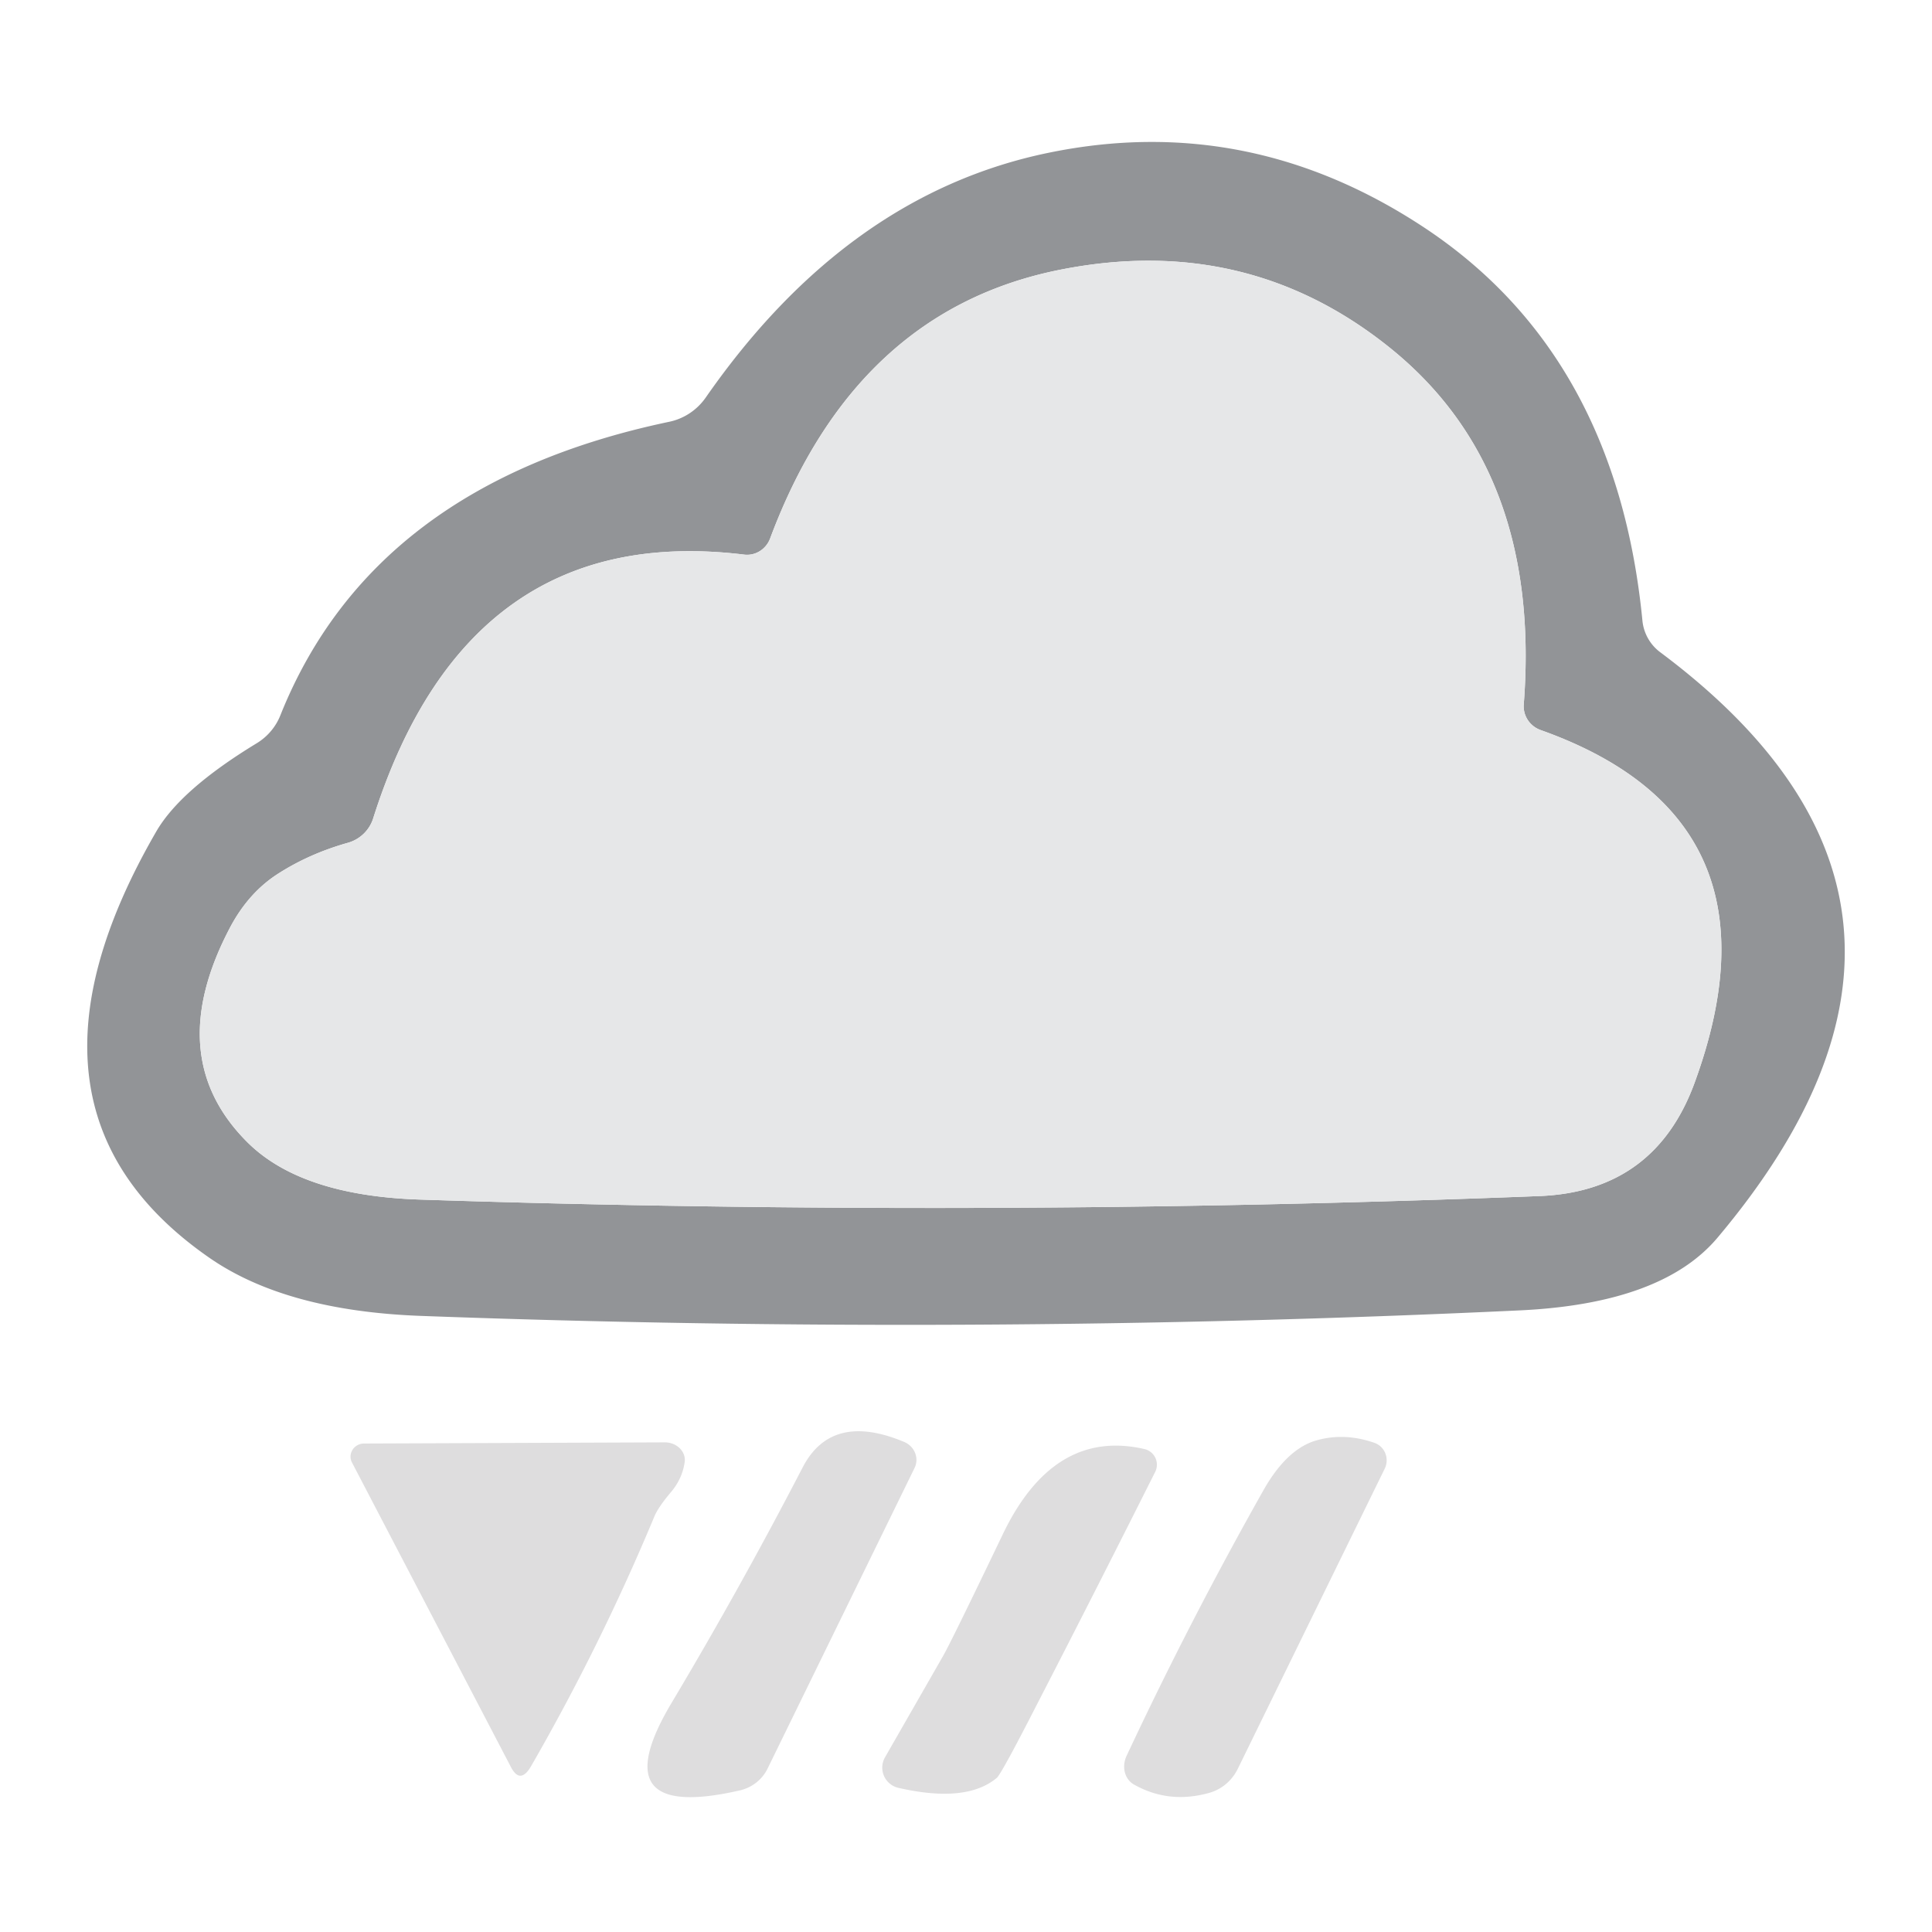 <svg width="256" height="256" xmlns="http://www.w3.org/2000/svg" version="1.1">
 <title>311</title>

 <g>
  <title>Layer 1</title>
  <g id="svg_7">
   <path id="svg_1" d="m20.71,110.173q3.217,-5.552 13.284,-11.675a7.732,7.524 -5.5 0 0 3.165,-3.736q12.246,-30.615 51.474,-38.865a7.939,7.783 -77.8 0 0 4.878,-3.217q18.732,-26.931 45.403,-32.431q26.619,-5.5 49.97,10.015q25.322,16.864 28.747,51.993a5.967,5.915 -74.6 0 0 2.335,4.151q44.781,33.417 7.628,77.575q-7.368,8.769 -26.256,9.651q-72.853,3.425 -145.654,0.726q-17.798,-0.675 -27.917,-7.68q-28.384,-19.666 -7.057,-56.508zm181.198,-16.864q2.387,-31.082 -17.798,-47.271q-18.888,-15.152 -43.483,-10.326q-27.294,5.345 -38.606,35.7a3.321,3.217 -75.6 0 1 -3.425,2.076q-36.634,-4.463 -49.139,34.922a4.929,4.878 0.4 0 1 -3.373,3.269q-4.981,1.401 -9.081,3.995q-3.995,2.491 -6.486,7.161q-9.081,17.175 2.231,28.487q7.109,7.109 22.883,7.628q74.15,2.439 148.404,-0.467q15.152,-0.623 20.444,-14.84q12.92,-35.077 -20.341,-46.908a3.373,3.321 12.4 0 1 -2.231,-3.425z" fill="#929497"/>
   <path id="svg_2" d="m204.139,96.734q33.261,11.831 20.341,46.908q-5.293,14.218 -20.444,14.84q-74.254,2.906 -148.404,0.467q-15.774,-0.519 -22.883,-7.628q-11.312,-11.312 -2.231,-28.487q2.491,-4.67 6.486,-7.161q4.099,-2.594 9.081,-3.995a4.929,4.878 0.4 0 0 3.373,-3.269q12.505,-39.384 49.139,-34.922a3.321,3.217 -75.6 0 0 3.425,-2.076q11.312,-30.355 38.606,-35.7q24.596,-4.826 43.483,10.326q20.185,16.19 17.798,47.271a3.373,3.321 12.4 0 0 2.231,3.425z" fill="#e6e7e8"/>
   <path id="svg_3" d="m86.713,200.928q-7.109,17.072 -16.345,33.105q-1.453,2.491 -2.698,0.052l-21.015,-40.266a1.764,1.712 -13.8 0 1 1.557,-2.543l39.903,-0.156a2.594,2.283 4.4 0 1 2.594,2.698q-0.311,2.076 -1.712,3.788q-1.764,2.076 -2.283,3.321z" fill="#deddde"/>
   <path id="svg_4" d="m106.327,194.494q3.84,-7.472 13.491,-3.425a2.594,2.491 24.8 0 1 1.349,3.477l-19.459,39.799a5.5,5.345 6.3 0 1 -3.736,2.906q-18.421,4.203 -8.977,-11.623q9.133,-15.307 17.331,-31.134z" fill="#deddde"/>
   <path id="svg_5" d="m125.007,219.349q1.245,-2.231 7.835,-15.982q6.746,-14.114 18.784,-11.364a2.127,2.127 19.8 0 1 1.453,3.01q-7.991,15.93 -15.619,30.719q-4.826,9.444 -5.397,9.859q-4.047,3.373 -13.076,1.297a2.75,2.75 -68 0 1 -1.712,-4.047l7.732,-13.491z" fill="#deddde"/>
   <path id="svg_6" d="m174.251,190.913q3.788,-1.142 7.835,0.259a2.491,2.439 -68 0 1 1.401,3.425l-19.459,39.747a6.123,5.915 -84.4 0 1 -3.788,3.217q-5.345,1.505 -9.963,-1.09a3.061,2.698 -62.8 0 1 -0.986,-3.84q8.406,-17.954 18.161,-35.233q3.01,-5.293 6.798,-6.486z" fill="#deddde"/>
  </g>
 </g>
</svg>